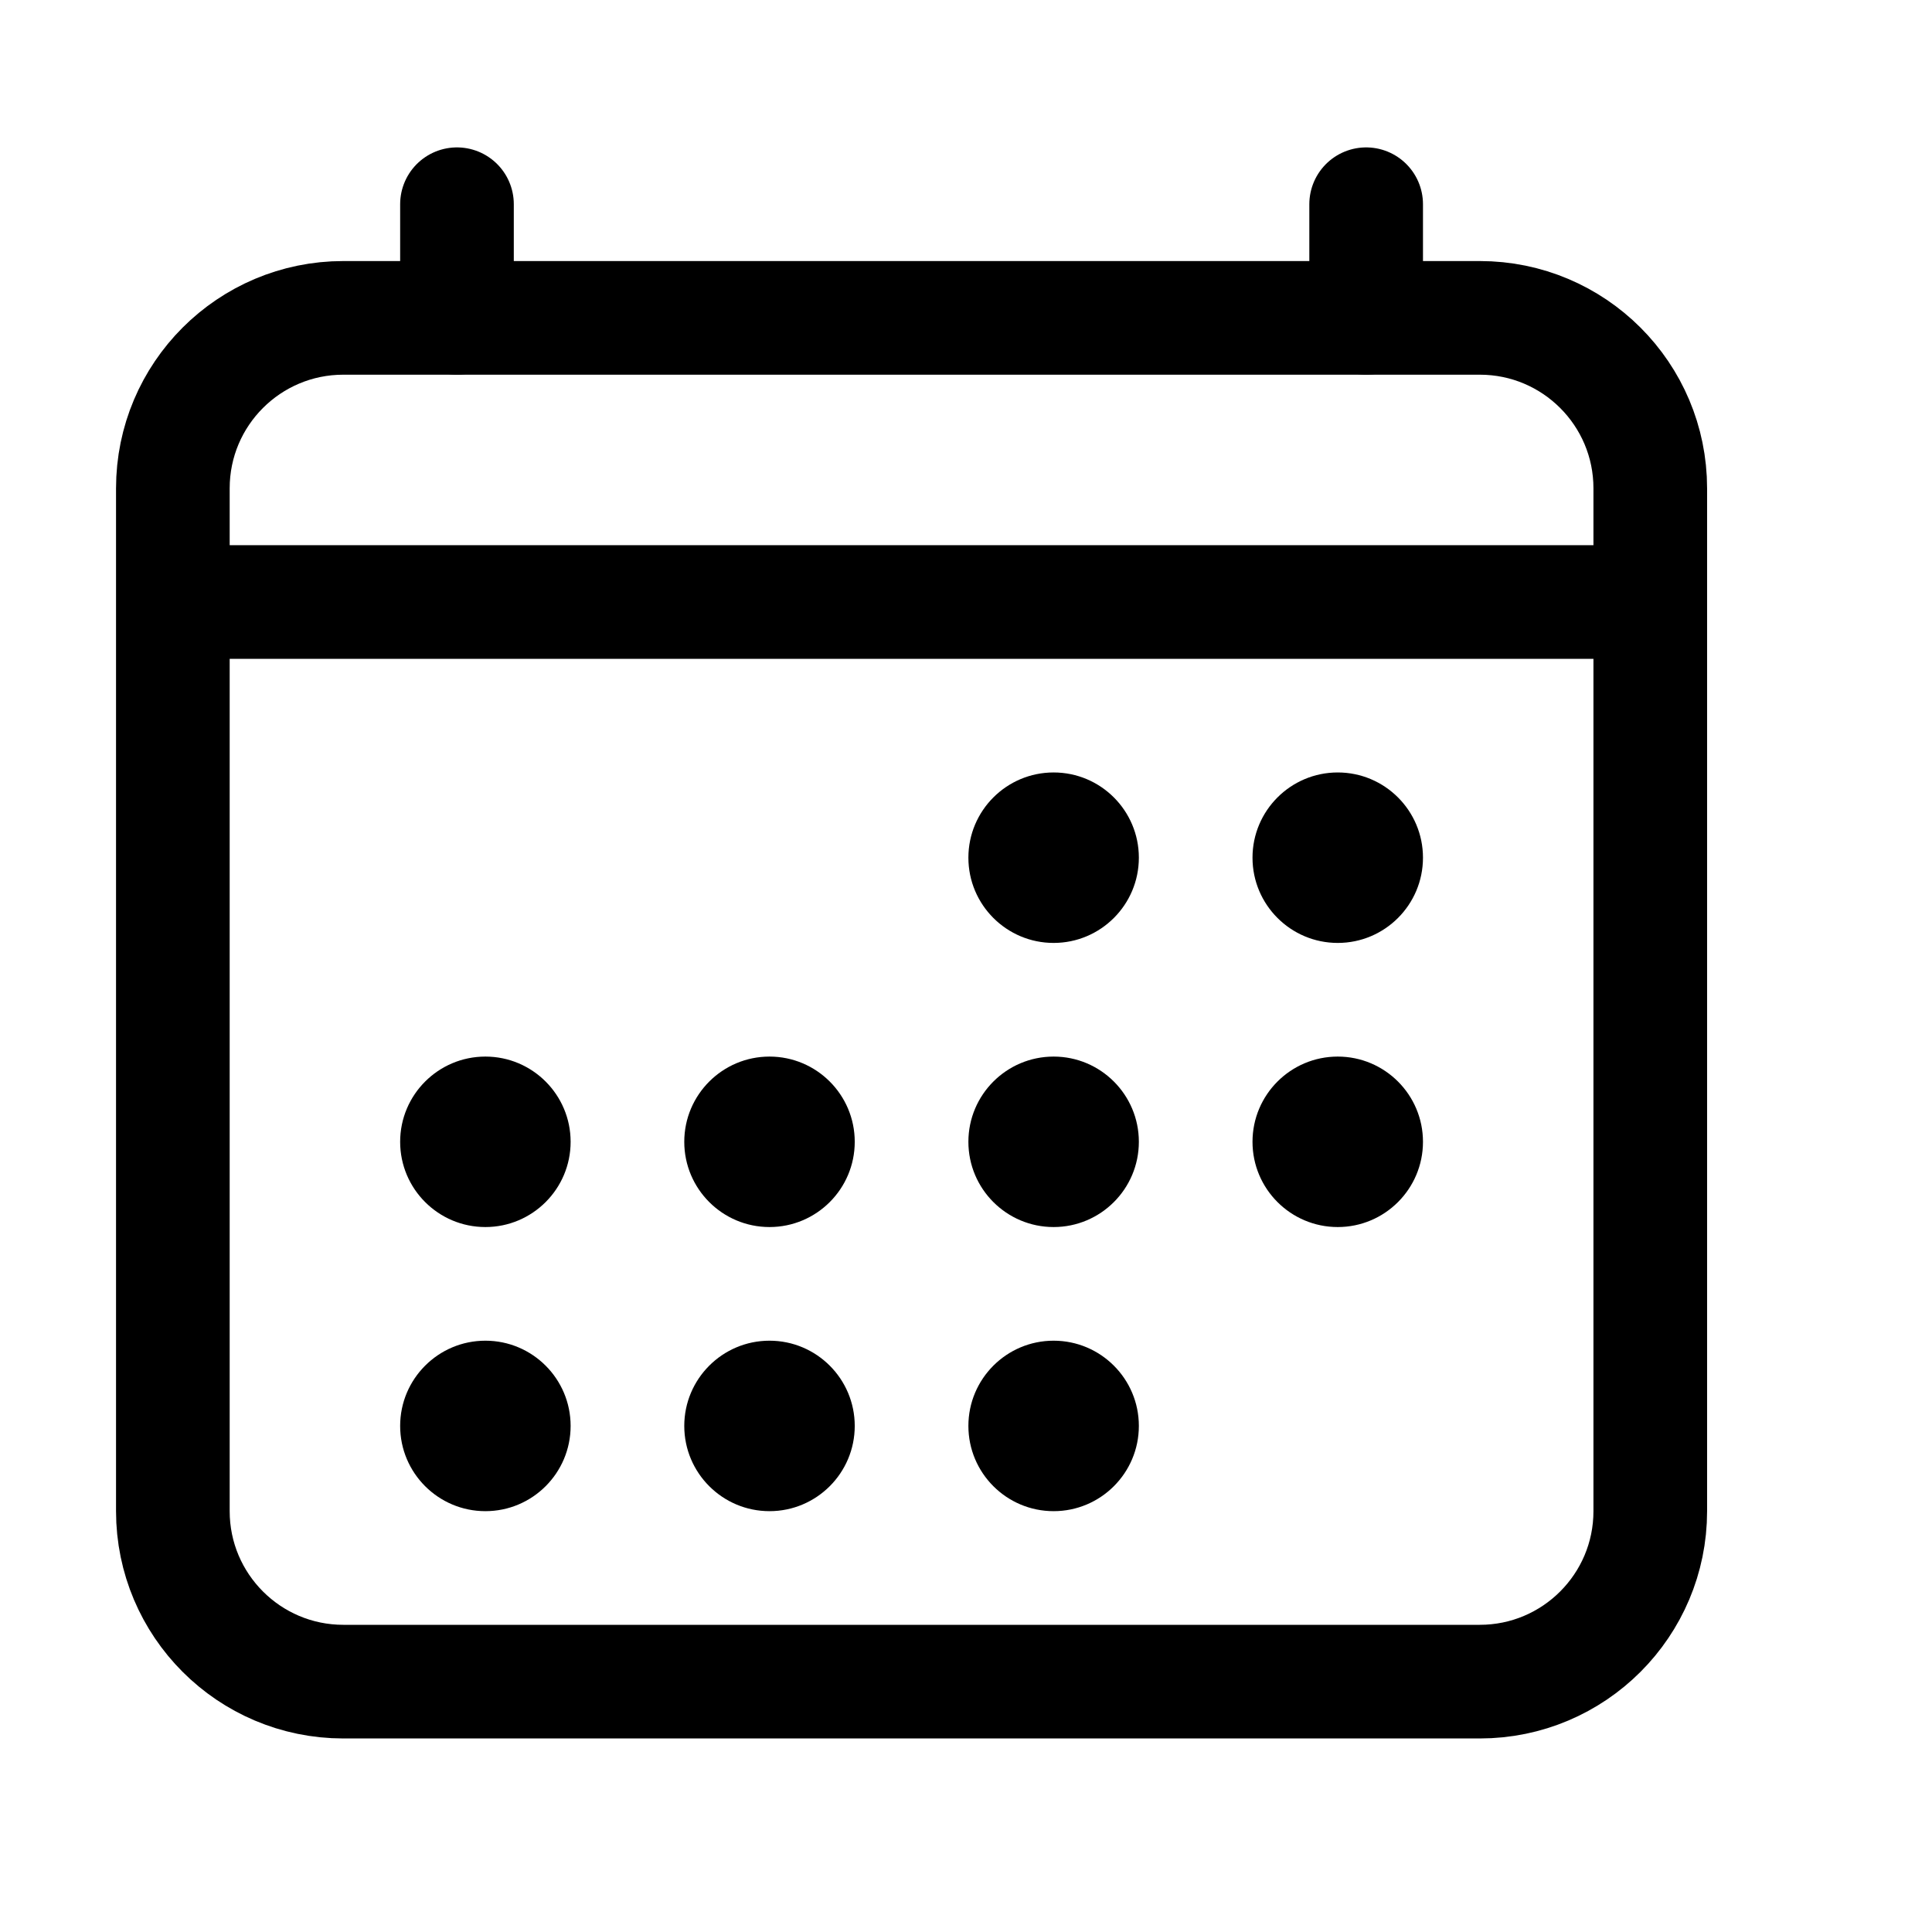 <svg width="17" height="17" viewBox="0 0 17 17" fill="none" xmlns="http://www.w3.org/2000/svg">
<path d="M13.021 2.797H3.021C2.193 2.797 1.521 3.468 1.521 4.297V13.297C1.521 14.125 2.193 14.797 3.021 14.797H13.021C13.849 14.797 14.521 14.125 14.521 13.297V4.297C14.521 3.468 13.849 2.797 13.021 2.797Z" stroke="black" stroke-linejoin="round"/>
<path d="M9.271 8.297C9.685 8.297 10.021 7.961 10.021 7.547C10.021 7.133 9.685 6.797 9.271 6.797C8.857 6.797 8.521 7.133 8.521 7.547C8.521 7.961 8.857 8.297 9.271 8.297Z" fill="black"/>
<path d="M11.771 8.297C12.185 8.297 12.521 7.961 12.521 7.547C12.521 7.133 12.185 6.797 11.771 6.797C11.357 6.797 11.021 7.133 11.021 7.547C11.021 7.961 11.357 8.297 11.771 8.297Z" fill="black"/>
<path d="M9.271 10.797C9.685 10.797 10.021 10.461 10.021 10.047C10.021 9.633 9.685 9.297 9.271 9.297C8.857 9.297 8.521 9.633 8.521 10.047C8.521 10.461 8.857 10.797 9.271 10.797Z" fill="black"/>
<path d="M11.771 10.797C12.185 10.797 12.521 10.461 12.521 10.047C12.521 9.633 12.185 9.297 11.771 9.297C11.357 9.297 11.021 9.633 11.021 10.047C11.021 10.461 11.357 10.797 11.771 10.797Z" fill="black"/>
<path d="M4.271 10.797C4.685 10.797 5.021 10.461 5.021 10.047C5.021 9.633 4.685 9.297 4.271 9.297C3.857 9.297 3.521 9.633 3.521 10.047C3.521 10.461 3.857 10.797 4.271 10.797Z" fill="black"/>
<path d="M6.771 10.797C7.185 10.797 7.521 10.461 7.521 10.047C7.521 9.633 7.185 9.297 6.771 9.297C6.357 9.297 6.021 9.633 6.021 10.047C6.021 10.461 6.357 10.797 6.771 10.797Z" fill="black"/>
<path d="M4.271 13.297C4.685 13.297 5.021 12.961 5.021 12.547C5.021 12.133 4.685 11.797 4.271 11.797C3.857 11.797 3.521 12.133 3.521 12.547C3.521 12.961 3.857 13.297 4.271 13.297Z" fill="black"/>
<path d="M6.771 13.297C7.185 13.297 7.521 12.961 7.521 12.547C7.521 12.133 7.185 11.797 6.771 11.797C6.357 11.797 6.021 12.133 6.021 12.547C6.021 12.961 6.357 13.297 6.771 13.297Z" fill="black"/>
<path d="M9.271 13.297C9.685 13.297 10.021 12.961 10.021 12.547C10.021 12.133 9.685 11.797 9.271 11.797C8.857 11.797 8.521 12.133 8.521 12.547C8.521 12.961 8.857 13.297 9.271 13.297Z" fill="black"/>
<path d="M4.021 1.797V2.797" stroke="black" stroke-linecap="round" stroke-linejoin="round"/>
<path d="M12.021 1.797V2.797" stroke="black" stroke-linecap="round" stroke-linejoin="round"/>
<path d="M14.521 5.297H1.521" stroke="black" stroke-linejoin="round"/>
</svg>
